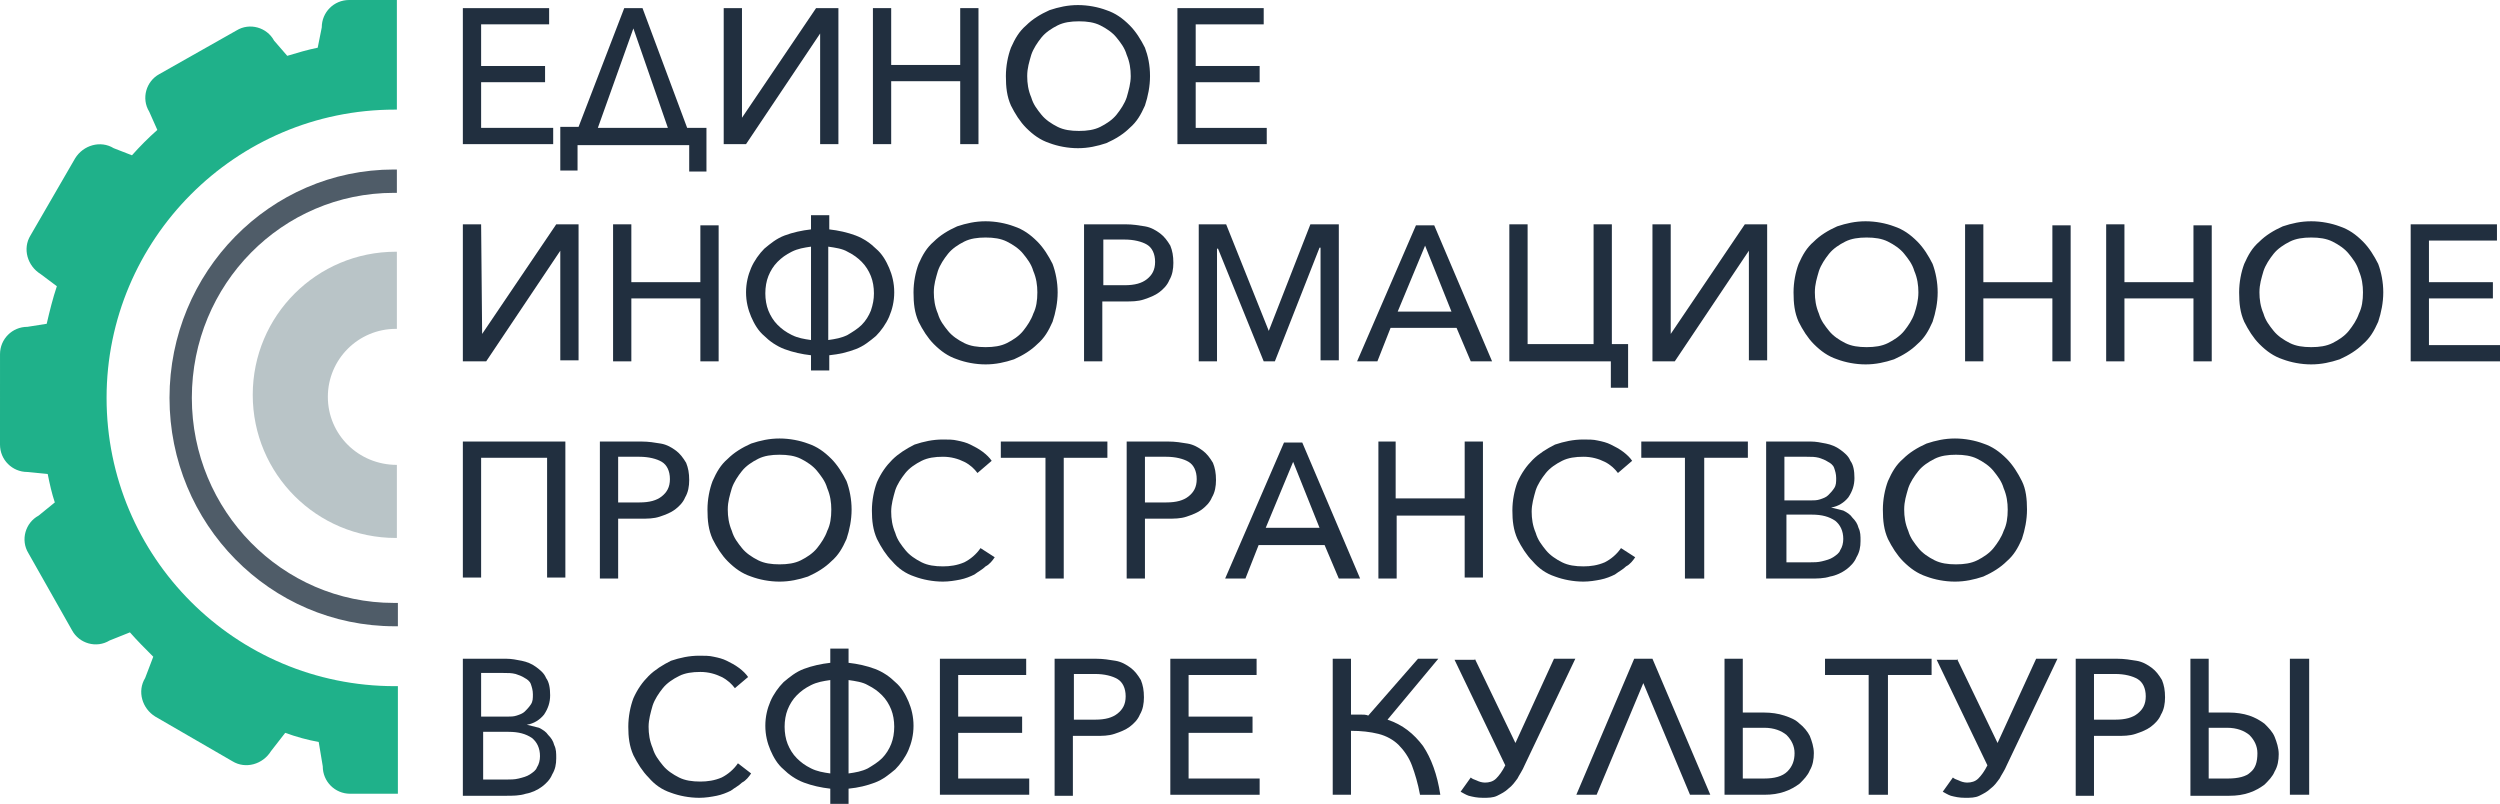 <svg xmlns="http://www.w3.org/2000/svg" id="svg57" width="246.3" height="79.2">
  <g id="Layer_2" transform="translate(-4.4 -29.2)">
    <g id="XMLID_20_">
      <g id="XMLID_5_">
        <path id="XMLID_24_" d="M43.5 96.8h-.2c-15.7 0-28.4-12.7-28.4-28.4C14.9 52.8 27.6 40 43.3 40h.2V29.2h-4.7c-1.5 0-2.7 1.2-2.7 2.7l-.4 2c-1 .2-2 .5-3 .8l-1.3-1.5c-.7-1.3-2.4-1.8-3.7-1l-7.6 4.3c-1.3.7-1.8 2.4-1 3.7l.8 1.8c-.9.8-1.7 1.6-2.5 2.5l-1.8-.7c-1.3-.8-3-.3-3.8 1l-4.4 7.6c-.8 1.3-.3 3 1 3.8l1.6 1.2c-.4 1.2-.7 2.4-1 3.7l-1.9.3c-1.5 0-2.7 1.2-2.7 2.7V73c0 1.5 1.2 2.7 2.7 2.7l2 .2c.2 1 .4 1.9.7 2.8L8.2 80c-1.3.7-1.8 2.4-1 3.7l4.3 7.6c.7 1.3 2.4 1.8 3.7 1l2-.8c.7.8 1.5 1.6 2.3 2.4l-.8 2.1c-.8 1.3-.3 3 1 3.8l7.6 4.4c1.3.8 3 .3 3.8-1l1.4-1.8c1.1.4 2.2.7 3.3.9l.4 2.4c0 1.5 1.2 2.7 2.7 2.7h4.7V96.8z" fill="#1fb18a"/>
        <path id="XMLID_27_" d="M43.5 88.6h-.3c-11 0-19.9-9.1-19.9-20.2 0-11.2 8.9-20.2 19.9-20.2h.3v-2.3h-.3C31 45.9 21.1 56 21.1 68.4S31 90.9 43.3 90.9h.3v-2.3z" fill="#4f5c68"/>
        <path id="XMLID_31_" d="M43.5 75c-3.8 0-6.8-3-6.8-6.7s3-6.7 6.7-6.7h.1V54h-.1c-7.8 0-14.1 6.3-14.1 14.1s6.3 14.1 14.1 14.1h.1z" fill="#b9c4c7"/>
      </g>
      <g id="XMLID_21_">
        <path id="XMLID_260_" class="st3" d="M51.9 41.8h7v1.6H50V30h8.5v1.6h-6.7v4.1h6.3v1.6h-6.3v4.5z" fill="#212f3f"/>
        <path id="XMLID_257_" class="st3" d="M61.3 43.4V46h-1.7v-4.3h1.8L65.9 30h1.8l4.4 11.8H74v4.3h-1.7v-2.6h-11zm2-1.6h6.9L66.8 32z" fill="#212f3f"/>
        <path id="XMLID_255_" class="st3" d="M77.5 40.8L84.8 30H87v13.4h-1.8V32.5l-7.3 10.9h-2.2V30h1.8z" fill="#212f3f"/>
        <path id="XMLID_253_" class="st3" d="M90.4 30h1.8v5.6H99V30h1.8v13.4H99v-6.2h-6.8v6.2h-1.8z" fill="#212f3f"/>
        <path id="XMLID_250_" class="st3" d="M117.7 36.7c0 1-.2 2-.5 2.9-.4.9-.8 1.6-1.5 2.2-.6.6-1.4 1.1-2.3 1.5-.9.3-1.8.5-2.8.5-1 0-2-.2-2.8-.5-.9-.3-1.6-.8-2.3-1.5-.6-.6-1.1-1.4-1.5-2.2-.4-.9-.5-1.8-.5-2.9 0-1 .2-2 .5-2.8.4-.9.8-1.6 1.5-2.2.6-.6 1.4-1.1 2.3-1.5.9-.3 1.8-.5 2.8-.5 1 0 2 .2 2.8.5.9.3 1.6.8 2.3 1.5.6.6 1.1 1.4 1.5 2.2.3.8.5 1.7.5 2.8zm-1.9 0c0-.7-.1-1.4-.4-2.1-.2-.7-.6-1.2-1-1.7s-1-.9-1.6-1.2c-.6-.3-1.3-.4-2.1-.4s-1.5.1-2.1.4c-.6.3-1.2.7-1.6 1.2-.4.5-.8 1.1-1 1.7-.2.7-.4 1.3-.4 2.1 0 .7.1 1.4.4 2.1.2.7.6 1.2 1 1.7s1 .9 1.6 1.2c.6.3 1.3.4 2.1.4s1.5-.1 2.1-.4c.6-.3 1.2-.7 1.6-1.2.4-.5.8-1.1 1-1.7.2-.7.4-1.4.4-2.1z" fill="#212f3f"/>
        <path id="XMLID_248_" class="st3" d="M122.2 41.8h7v1.6h-8.8V30h8.5v1.6h-6.7v4.1h6.3v1.6h-6.3z" fill="#212f3f"/>
        <path id="XMLID_246_" class="st3" d="M51.9 62.1l7.3-10.8h2.2v13.4h-1.8V53.9l-7.3 10.9H50V51.3h1.8z" fill="#212f3f"/>
        <path id="XMLID_244_" class="st3" d="M64.8 51.3h1.8V57h6.8v-5.6h1.8v13.4h-1.8v-6.2h-6.8v6.2h-1.8z" fill="#212f3f"/>
        <path id="XMLID_240_" class="st3" d="M86.1 51.8c.9.1 1.8.3 2.6.6s1.5.8 2 1.3c.6.5 1 1.2 1.3 1.9.3.7.5 1.5.5 2.4 0 .9-.2 1.7-.5 2.4s-.8 1.4-1.3 1.9c-.6.5-1.2 1-2 1.3-.8.3-1.6.5-2.6.6v1.5h-1.8v-1.5c-.9-.1-1.8-.3-2.6-.6s-1.5-.8-2-1.3c-.6-.5-1-1.2-1.3-1.9-.3-.7-.5-1.5-.5-2.4 0-.9.2-1.7.5-2.4s.8-1.4 1.3-1.9c.6-.5 1.2-1 2-1.3.8-.3 1.7-.5 2.6-.6v-1.4h1.8zm-6.3 6.3c0 .6.1 1.2.3 1.7.2.5.5 1 .9 1.4.4.4.8.7 1.4 1 .6.3 1.2.4 1.9.5v-9.2c-.7.1-1.3.2-1.9.5-.6.3-1 .6-1.4 1-.4.4-.7.9-.9 1.4-.2.5-.3 1.1-.3 1.7zm10.7 0c0-.6-.1-1.2-.3-1.7-.2-.5-.5-1-.9-1.4-.4-.4-.8-.7-1.4-1-.5-.3-1.2-.4-1.9-.5v9.2c.7-.1 1.3-.2 1.9-.5.5-.3 1-.6 1.4-1 .4-.4.7-.9.9-1.4.2-.6.3-1.1.3-1.7z" fill="#212f3f"/>
        <path id="XMLID_237_" class="st3" d="M108.6 58c0 1-.2 2-.5 2.9-.4.9-.8 1.6-1.5 2.2-.6.6-1.4 1.1-2.3 1.5-.9.3-1.8.5-2.8.5-1 0-2-.2-2.8-.5-.9-.3-1.6-.8-2.3-1.5-.6-.6-1.1-1.4-1.5-2.2-.4-.9-.5-1.8-.5-2.9 0-1 .2-2 .5-2.8.4-.9.8-1.6 1.5-2.2.6-.6 1.4-1.1 2.3-1.5.9-.3 1.8-.5 2.8-.5 1 0 2 .2 2.8.5.9.3 1.6.8 2.3 1.5.6.6 1.1 1.4 1.5 2.2.3.8.5 1.8.5 2.8zm-2 0c0-.7-.1-1.4-.4-2.1-.2-.7-.6-1.2-1-1.7s-1-.9-1.6-1.2c-.6-.3-1.3-.4-2.1-.4s-1.5.1-2.1.4c-.6.3-1.2.7-1.6 1.2-.4.5-.8 1.1-1 1.7-.2.7-.4 1.3-.4 2.1 0 .7.1 1.4.4 2.1.2.7.6 1.2 1 1.7s1 .9 1.6 1.2c.6.3 1.3.4 2.1.4s1.5-.1 2.1-.4c.6-.3 1.2-.7 1.6-1.2.4-.5.8-1.1 1-1.7.3-.6.4-1.3.4-2.1z" fill="#212f3f"/>
        <path id="XMLID_234_" class="st3" d="M111.2 51.3h4.1c.7 0 1.3.1 1.9.2.6.1 1.1.4 1.5.7.4.3.7.7 1 1.2.2.5.3 1 .3 1.7 0 .6-.1 1.2-.4 1.7-.2.5-.6.9-1 1.2-.4.3-.9.5-1.5.7-.6.2-1.2.2-1.9.2H113v5.9h-1.8zm1.9 6h2.1c1 0 1.7-.2 2.2-.6.5-.4.8-.9.8-1.7 0-.8-.3-1.4-.8-1.7-.5-.3-1.3-.5-2.2-.5h-2.1z" fill="#212f3f"/>
        <path id="XMLID_232_" class="st3" d="M129.4 61.8l4.1-10.5h2.8v13.4h-1.8V53.6h-.1L130 64.8h-1.1l-4.5-11.1h-.1v11.1h-1.8V51.3h2.7z" fill="#212f3f"/>
        <path id="XMLID_229_" class="st3" d="M140.1 64.8h-2l5.8-13.4h1.8l5.7 13.4h-2.1l-1.4-3.3h-6.5zm2-4.9h5.3l-2.6-6.5z" fill="#212f3f"/>
        <path id="XMLID_227_" class="st3" d="M153.1 64.8V51.3h1.8v11.8h6.5V51.3h1.8v11.8h1.6v4.3h-1.7v-2.6z" fill="#212f3f"/>
        <path id="XMLID_225_" class="st3" d="M169 62.1l7.3-10.8h2.2v13.4h-1.8V53.9l-7.3 10.9h-2.2V51.3h1.8z" fill="#212f3f"/>
        <path id="XMLID_222_" class="st3" d="M195.3 58c0 1-.2 2-.5 2.9-.4.9-.8 1.6-1.5 2.2-.6.6-1.4 1.1-2.3 1.5-.9.3-1.8.5-2.8.5-1 0-2-.2-2.8-.5-.9-.3-1.6-.8-2.3-1.5-.6-.6-1.1-1.4-1.5-2.2-.4-.9-.5-1.8-.5-2.9 0-1 .2-2 .5-2.8.4-.9.8-1.6 1.5-2.2.6-.6 1.4-1.1 2.3-1.5.9-.3 1.8-.5 2.8-.5 1 0 2 .2 2.8.5.9.3 1.6.8 2.3 1.5.6.6 1.1 1.4 1.5 2.2.3.8.5 1.8.5 2.8zm-1.9 0c0-.7-.1-1.4-.4-2.1-.2-.7-.6-1.2-1-1.7s-1-.9-1.6-1.2c-.6-.3-1.3-.4-2.1-.4s-1.5.1-2.1.4c-.6.3-1.2.7-1.6 1.2-.4.5-.8 1.1-1 1.7-.2.7-.4 1.3-.4 2.1 0 .7.1 1.4.4 2.1.2.7.6 1.2 1 1.7s1 .9 1.6 1.2c.6.3 1.3.4 2.1.4s1.5-.1 2.1-.4c.6-.3 1.2-.7 1.6-1.2.4-.5.8-1.1 1-1.7.2-.6.4-1.3.4-2.1z" fill="#212f3f"/>
        <path id="XMLID_220_" class="st3" d="M198 51.3h1.8V57h6.8v-5.6h1.8v13.4h-1.8v-6.2h-6.8v6.2H198z" fill="#212f3f"/>
        <path id="XMLID_218_" class="st3" d="M211.9 51.3h1.8V57h6.8v-5.6h1.8v13.4h-1.8v-6.2h-6.8v6.2h-1.8z" fill="#212f3f"/>
        <path id="XMLID_215_" class="st3" d="M239.2 58c0 1-.2 2-.5 2.9-.4.9-.8 1.6-1.5 2.2-.6.6-1.4 1.1-2.3 1.5-.9.3-1.8.5-2.8.5-1 0-2-.2-2.8-.5-.9-.3-1.6-.8-2.3-1.5-.6-.6-1.1-1.4-1.5-2.2-.4-.9-.5-1.8-.5-2.9 0-1 .2-2 .5-2.8.4-.9.8-1.6 1.5-2.2.6-.6 1.4-1.1 2.3-1.5.9-.3 1.8-.5 2.8-.5 1 0 2 .2 2.8.5.9.3 1.6.8 2.3 1.5.6.6 1.1 1.4 1.5 2.2.3.8.5 1.8.5 2.8zm-2 0c0-.7-.1-1.4-.4-2.1-.2-.7-.6-1.2-1-1.7s-1-.9-1.6-1.2c-.6-.3-1.3-.4-2.1-.4s-1.5.1-2.1.4c-.6.3-1.2.7-1.6 1.2-.4.5-.8 1.1-1 1.7-.2.7-.4 1.3-.4 2.1 0 .7.1 1.4.4 2.1.2.7.6 1.2 1 1.7s1 .9 1.6 1.2c.6.3 1.3.4 2.1.4s1.5-.1 2.1-.4c.6-.3 1.2-.7 1.6-1.2.4-.5.8-1.1 1-1.7.3-.6.4-1.3.4-2.1z" fill="#212f3f"/>
        <path id="XMLID_213_" class="st3" d="M243.7 63.2h7v1.6h-8.8V51.3h8.5v1.6h-6.7V57h6.3v1.6h-6.3z" fill="#212f3f"/>
        <path id="XMLID_211_" class="st3" d="M60.1 72.7v13.4h-1.8V74.3h-6.5v11.8H50V72.7z" fill="#212f3f"/>
        <path id="XMLID_208_" class="st3" d="M63.5 72.7h4.1c.7 0 1.3.1 1.9.2.6.1 1.1.4 1.5.7.4.3.7.7 1 1.2.2.5.3 1 .3 1.7 0 .6-.1 1.2-.4 1.7-.2.5-.6.9-1 1.2-.4.3-.9.5-1.5.7-.6.2-1.2.2-1.9.2h-2.2v5.9h-1.8zm1.8 6h2.1c1 0 1.7-.2 2.2-.6.5-.4.8-.9.8-1.7 0-.8-.3-1.4-.8-1.7-.5-.3-1.3-.5-2.2-.5h-2.1z" fill="#212f3f"/>
        <path id="XMLID_205_" class="st3" d="M88.3 79.4c0 1-.2 2-.5 2.9-.4.9-.8 1.6-1.5 2.2-.6.6-1.4 1.1-2.3 1.5-.9.3-1.8.5-2.8.5-1 0-2-.2-2.8-.5-.9-.3-1.6-.8-2.3-1.5-.6-.6-1.1-1.4-1.5-2.2-.4-.9-.5-1.8-.5-2.9 0-1 .2-2 .5-2.8.4-.9.8-1.6 1.5-2.2.6-.6 1.4-1.1 2.3-1.5.9-.3 1.8-.5 2.8-.5 1 0 2 .2 2.8.5.9.3 1.6.8 2.3 1.5.6.6 1.1 1.4 1.5 2.2.3.8.5 1.8.5 2.8zm-2 0c0-.7-.1-1.4-.4-2.1-.2-.7-.6-1.2-1-1.7s-1-.9-1.6-1.2c-.6-.3-1.3-.4-2.1-.4s-1.5.1-2.1.4c-.6.3-1.2.7-1.6 1.2-.4.5-.8 1.1-1 1.7-.2.7-.4 1.3-.4 2.1 0 .7.1 1.4.4 2.1.2.7.6 1.2 1 1.7s1 .9 1.6 1.2c.6.3 1.3.4 2.1.4s1.5-.1 2.1-.4c.6-.3 1.2-.7 1.6-1.2.4-.5.8-1.1 1-1.7.3-.6.4-1.3.4-2.1z" fill="#212f3f"/>
        <path id="XMLID_203_" class="st3" d="M102.4 84.1c-.2.3-.5.7-.9.9-.3.3-.7.5-1.1.8-.4.2-.9.4-1.4.5-.5.1-1.1.2-1.7.2-1 0-2-.2-2.8-.5-.9-.3-1.6-.8-2.2-1.5-.6-.6-1.1-1.4-1.5-2.2-.4-.9-.5-1.8-.5-2.8 0-1 .2-2 .5-2.8.4-.9.9-1.6 1.5-2.2.6-.6 1.4-1.1 2.2-1.5.9-.3 1.8-.5 2.8-.5.5 0 1 0 1.4.1.5.1.9.2 1.3.4s.8.4 1.2.7c.4.3.7.6.9.9l-1.4 1.2c-.3-.4-.7-.8-1.3-1.1-.6-.3-1.3-.5-2.1-.5s-1.5.1-2.1.4c-.6.3-1.2.7-1.6 1.2-.4.5-.8 1.1-1 1.7-.2.7-.4 1.4-.4 2.1 0 .7.1 1.4.4 2.1.2.7.6 1.2 1 1.7s1 .9 1.6 1.2c.6.3 1.3.4 2.1.4.7 0 1.4-.1 2.1-.4.6-.3 1.2-.8 1.6-1.4z" fill="#212f3f"/>
        <path id="XMLID_201_" class="st3" d="M109.2 86.2h-1.8V74.3H103v-1.6h10.5v1.6h-4.3z" fill="#212f3f"/>
        <path id="XMLID_198_" class="st3" d="M115.4 72.7h4.1c.7 0 1.3.1 1.9.2.6.1 1.1.4 1.5.7.4.3.7.7 1 1.2.2.5.3 1 .3 1.7 0 .6-.1 1.2-.4 1.7-.2.5-.6.9-1 1.2-.4.3-.9.5-1.5.7-.6.2-1.2.2-1.9.2h-2.2v5.9h-1.8zm1.8 6h2.1c1 0 1.7-.2 2.2-.6.5-.4.8-.9.8-1.7 0-.8-.3-1.4-.8-1.7-.5-.3-1.3-.5-2.2-.5h-2.1z" fill="#212f3f"/>
        <path id="XMLID_195_" class="st3" d="M127.1 86.2h-2l5.8-13.4h1.8l5.7 13.4h-2.1l-1.4-3.3h-6.5zm2-5h5.3l-2.6-6.5z" fill="#212f3f"/>
        <path id="XMLID_193_" class="st3" d="M140.1 72.7h1.8v5.6h6.8v-5.6h1.8v13.4h-1.8V80H142v6.2h-1.8V72.7z" fill="#212f3f"/>
        <path id="XMLID_191_" class="st3" d="M165.5 84.1c-.2.3-.5.7-.9.9-.3.3-.7.5-1.1.8-.4.2-.9.4-1.4.5-.5.1-1.1.2-1.7.2-1 0-2-.2-2.8-.5-.9-.3-1.6-.8-2.2-1.5-.6-.6-1.1-1.4-1.5-2.2-.4-.9-.5-1.8-.5-2.8 0-1 .2-2 .5-2.8.4-.9.9-1.6 1.5-2.2.6-.6 1.4-1.1 2.2-1.5.9-.3 1.8-.5 2.8-.5.5 0 1 0 1.4.1.5.1.9.2 1.3.4s.8.4 1.2.7c.4.3.7.6.9.9l-1.4 1.2c-.3-.4-.7-.8-1.3-1.1-.6-.3-1.3-.5-2.1-.5s-1.5.1-2.1.4c-.6.3-1.2.7-1.6 1.2-.4.5-.8 1.1-1 1.7-.2.7-.4 1.4-.4 2.1 0 .7.1 1.4.4 2.1.2.7.6 1.2 1 1.7s1 .9 1.6 1.2c.6.3 1.3.4 2.1.4.7 0 1.4-.1 2.1-.4.6-.3 1.2-.8 1.6-1.4z" fill="#212f3f"/>
        <path id="XMLID_189_" class="st3" d="M172.2 86.2h-1.8V74.3h-4.3v-1.6h10.5v1.6h-4.3v11.9z" fill="#212f3f"/>
        <path id="XMLID_185_" class="st3" d="M178.5 72.7h4.3c.5 0 1 .1 1.5.2s1 .3 1.4.6c.4.3.8.6 1 1.1.3.4.4 1 .4 1.7s-.2 1.3-.6 1.9c-.4.5-1 .9-1.7 1l1.2.3c.4.2.7.4.9.7.3.3.5.6.6 1 .2.4.2.8.2 1.3 0 .6-.1 1.1-.4 1.6-.2.5-.6.9-1 1.2-.4.3-1 .6-1.6.7-.6.2-1.3.2-2 .2h-4.3V72.7zm1.8 5.8h2.5c.3 0 .6 0 .9-.1.3-.1.6-.2.8-.4.2-.2.4-.4.6-.7.2-.3.2-.6.2-1s-.1-.7-.2-1c-.1-.3-.4-.5-.6-.6-.3-.2-.6-.3-.9-.4-.4-.1-.7-.1-1.2-.1h-2.2v4.3zm0 6.1h2.4c.4 0 .8 0 1.2-.1.4-.1.8-.2 1.1-.4.3-.2.6-.4.7-.7.2-.3.3-.7.3-1.1 0-.8-.3-1.4-.8-1.8-.6-.4-1.3-.6-2.3-.6h-2.5v4.7z" fill="#212f3f"/>
        <path id="XMLID_182_" class="st3" d="M204.1 79.4c0 1-.2 2-.5 2.9-.4.9-.8 1.6-1.5 2.2-.6.6-1.4 1.1-2.3 1.5-.9.3-1.8.5-2.8.5-1 0-2-.2-2.8-.5-.9-.3-1.6-.8-2.3-1.5-.6-.6-1.1-1.4-1.5-2.2-.4-.9-.5-1.8-.5-2.9 0-1 .2-2 .5-2.8.4-.9.8-1.6 1.5-2.2.6-.6 1.4-1.1 2.3-1.5.9-.3 1.8-.5 2.8-.5 1 0 2 .2 2.8.5.9.3 1.6.8 2.3 1.5.6.6 1.1 1.4 1.5 2.2.4.8.5 1.8.5 2.8zm-1.9 0c0-.7-.1-1.4-.4-2.1-.2-.7-.6-1.2-1-1.7s-1-.9-1.6-1.2c-.6-.3-1.3-.4-2.1-.4s-1.5.1-2.1.4c-.6.3-1.2.7-1.6 1.2-.4.5-.8 1.1-1 1.7-.2.7-.4 1.3-.4 2.1 0 .7.1 1.4.4 2.1.2.7.6 1.2 1 1.7s1 .9 1.6 1.2c.6.3 1.3.4 2.1.4s1.5-.1 2.1-.4c.6-.3 1.2-.7 1.6-1.2.4-.5.8-1.1 1-1.7.3-.6.4-1.3.4-2.1z" fill="#212f3f"/>
        <path id="XMLID_178_" class="st3" d="M50 94.1h4.3c.5 0 1 .1 1.5.2s1 .3 1.4.6c.4.3.8.6 1 1.1.3.4.4 1 .4 1.7s-.2 1.3-.6 1.9c-.4.5-1 .9-1.7 1l1.2.3c.4.2.7.4.9.7.3.3.5.6.6 1 .2.4.2.8.2 1.3 0 .6-.1 1.1-.4 1.6-.2.5-.6.9-1 1.2-.4.3-1 .6-1.6.7-.6.2-1.3.2-2 .2H50zm1.9 5.7h2.5c.3 0 .6 0 .9-.1.3-.1.6-.2.8-.4.2-.2.4-.4.6-.7.2-.3.2-.6.2-1s-.1-.7-.2-1c-.1-.3-.4-.5-.6-.6-.3-.2-.6-.3-.9-.4-.4-.1-.7-.1-1.2-.1h-2.2v4.3zm0 6.2h2.4c.4 0 .8 0 1.2-.1.4-.1.8-.2 1.1-.4.3-.2.6-.4.7-.7.2-.3.3-.7.3-1.1 0-.8-.3-1.4-.8-1.8-.6-.4-1.3-.6-2.3-.6H52v4.7z" fill="#212f3f"/>
        <path id="XMLID_176_" class="st3" d="M78.4 105.4c-.2.3-.5.7-.9.9-.3.3-.7.5-1.1.8-.4.2-.9.4-1.4.5-.5.1-1.1.2-1.7.2-1 0-2-.2-2.8-.5-.9-.3-1.6-.8-2.2-1.5-.6-.6-1.1-1.4-1.5-2.2-.4-.9-.5-1.8-.5-2.8 0-1 .2-2 .5-2.8.4-.9.9-1.6 1.5-2.2.6-.6 1.4-1.1 2.2-1.5.9-.3 1.8-.5 2.8-.5.5 0 1 0 1.4.1.5.1.9.2 1.3.4s.8.4 1.2.7c.4.3.7.6.9.9L76.8 97c-.3-.4-.7-.8-1.3-1.1-.6-.3-1.3-.5-2.1-.5s-1.5.1-2.1.4c-.6.3-1.2.7-1.6 1.2-.4.5-.8 1.1-1 1.7-.2.7-.4 1.4-.4 2.1 0 .7.1 1.4.4 2.1.2.7.6 1.2 1 1.7s1 .9 1.6 1.2c.6.3 1.3.4 2.1.4.7 0 1.4-.1 2.1-.4.6-.3 1.2-.8 1.6-1.4z" fill="#212f3f"/>
        <path id="XMLID_172_" class="st3" d="M88 94.5c.9.1 1.8.3 2.6.6s1.5.8 2 1.3c.6.5 1 1.2 1.3 1.9.3.7.5 1.5.5 2.4 0 .9-.2 1.7-.5 2.4s-.8 1.4-1.3 1.9c-.6.5-1.2 1-2 1.3-.8.3-1.6.5-2.6.6v1.5h-1.8v-1.5c-.9-.1-1.8-.3-2.6-.6s-1.5-.8-2-1.3c-.6-.5-1-1.2-1.3-1.9-.3-.7-.5-1.5-.5-2.4 0-.9.2-1.7.5-2.4s.8-1.4 1.3-1.9c.6-.5 1.2-1 2-1.3.8-.3 1.7-.5 2.6-.6v-1.4H88zm-6.3 6.3c0 .6.1 1.2.3 1.7.2.5.5 1 .9 1.4.4.4.8.7 1.4 1 .6.3 1.2.4 1.9.5v-9.2c-.7.1-1.3.2-1.9.5-.6.3-1 .6-1.4 1-.4.4-.7.9-.9 1.4-.2.5-.3 1.1-.3 1.7zm10.8 0c0-.6-.1-1.2-.3-1.7-.2-.5-.5-1-.9-1.4-.4-.4-.8-.7-1.4-1-.5-.3-1.2-.4-1.9-.5v9.2c.7-.1 1.3-.2 1.9-.5.5-.3 1-.6 1.4-1 .4-.4.7-.9.9-1.4.2-.5.3-1.1.3-1.7z" fill="#212f3f"/>
        <path id="XMLID_170_" class="st3" d="M98.8 105.9h7v1.6H97V94.1h8.5v1.6h-6.7v4.1h6.3v1.6h-6.3z" fill="#212f3f"/>
        <path id="XMLID_167_" class="st3" d="M108.3 94.1h4.1c.7 0 1.3.1 1.9.2.6.1 1.1.4 1.5.7.4.3.7.7 1 1.2.2.5.3 1 .3 1.7 0 .6-.1 1.2-.4 1.7-.2.5-.6.9-1 1.2-.4.3-.9.5-1.5.7-.6.2-1.2.2-1.9.2h-2.2v5.9h-1.8zm1.9 6h2.1c1 0 1.7-.2 2.2-.6.5-.4.8-.9.8-1.7 0-.8-.3-1.4-.8-1.7-.5-.3-1.3-.5-2.2-.5h-2.1z" fill="#212f3f"/>
        <path id="XMLID_165_" class="st3" d="M121.5 105.9h7v1.6h-8.8V94.1h8.5v1.6h-6.7v4.1h6.3v1.6h-6.3z" fill="#212f3f"/>
        <path id="XMLID_163_" class="st3" d="M135.7 107.5V94.1h1.8v5.5h.9c.3 0 .6 0 .8.1l4.9-5.6h2l-5 6c1.5.5 2.6 1.4 3.5 2.6.8 1.2 1.4 2.8 1.7 4.8h-2c-.2-1.1-.5-2.1-.8-2.9-.3-.8-.8-1.5-1.3-2s-1.2-.9-2-1.1c-.8-.2-1.7-.3-2.7-.3v6.3z" fill="#212f3f"/>
        <path id="XMLID_161_" class="st3" d="M149.7 94.1l4 8.3 3.8-8.3h2.1l-5 10.5c-.2.5-.5.9-.7 1.3-.3.4-.5.7-.9 1-.3.3-.7.5-1.1.7-.4.2-.9.2-1.4.2-.6 0-1-.1-1.4-.2-.3-.1-.6-.3-.8-.4l1-1.4c.1.1.3.2.6.3.2.1.5.2.8.2.4 0 .8-.1 1.1-.4.3-.3.6-.7.9-1.3l-5-10.4h2z" fill="#212f3f"/>
        <path id="XMLID_159_" class="st3" d="M161.7 107.5h-2l5.7-13.4h1.8l5.7 13.4h-2l-4.6-11z" fill="#212f3f"/>
        <path id="XMLID_156_" class="st3" d="M174.3 94.1h1.8v5.3h2.1c.7 0 1.4.1 2 .3.6.2 1.1.4 1.5.8.4.3.8.8 1 1.2.2.5.4 1.1.4 1.7 0 .6-.1 1.2-.4 1.7-.2.5-.6.9-1 1.3-.4.3-.9.6-1.5.8-.6.2-1.2.3-2 .3h-3.9zm1.8 6.9v4.9h2.1c1 0 1.8-.2 2.3-.7.5-.5.7-1.1.7-1.8s-.3-1.3-.8-1.8c-.5-.4-1.2-.7-2.2-.7h-2.1z" fill="#212f3f"/>
        <path id="XMLID_154_" class="st3" d="M190.3 107.5h-1.8V95.7h-4.3v-1.6h10.5v1.6h-4.3v11.8z" fill="#212f3f"/>
        <path id="XMLID_152_" class="st3" d="M197.2 94.1l4 8.3 3.8-8.3h2.1l-5 10.5c-.2.5-.5.9-.7 1.3-.3.4-.5.7-.9 1-.3.3-.7.5-1.1.7-.4.2-.9.2-1.4.2-.6 0-1-.1-1.4-.2-.3-.1-.6-.3-.8-.4l1-1.4c.1.1.3.2.6.3.2.1.5.2.8.2.4 0 .8-.1 1.1-.4.3-.3.6-.7.9-1.3l-5-10.4h2z" fill="#212f3f"/>
        <path id="XMLID_149_" class="st3" d="M208.9 94.1h4.1c.7 0 1.3.1 1.9.2.6.1 1.1.4 1.5.7.4.3.7.7 1 1.2.2.5.3 1 .3 1.7 0 .6-.1 1.2-.4 1.7-.2.5-.6.9-1 1.2-.4.3-.9.5-1.5.7-.6.2-1.2.2-1.9.2h-2.2v5.9h-1.8zm1.8 6h2.1c1 0 1.7-.2 2.2-.6.5-.4.8-.9.8-1.7 0-.8-.3-1.4-.8-1.7-.5-.3-1.3-.5-2.2-.5h-2.1z" fill="#212f3f"/>
        <path id="XMLID_145_" class="st3" d="M222 94.1v5.3h2c.7 0 1.4.1 2 .3.6.2 1.1.5 1.5.8.4.4.8.8 1 1.3.2.5.4 1.1.4 1.7 0 .6-.1 1.2-.4 1.7-.2.5-.6.9-1 1.3-.4.3-.9.6-1.5.8-.6.2-1.2.3-2 .3h-3.8V94.1zm0 11.8h1.9c1 0 1.8-.2 2.2-.6.5-.4.7-1 .7-1.9 0-.7-.3-1.3-.8-1.8-.5-.4-1.2-.7-2.2-.7H222zm9.9-11.8v13.4H230V94.1z" fill="#212f3f"/>
      </g>
    </g>
  </g>
</svg>
